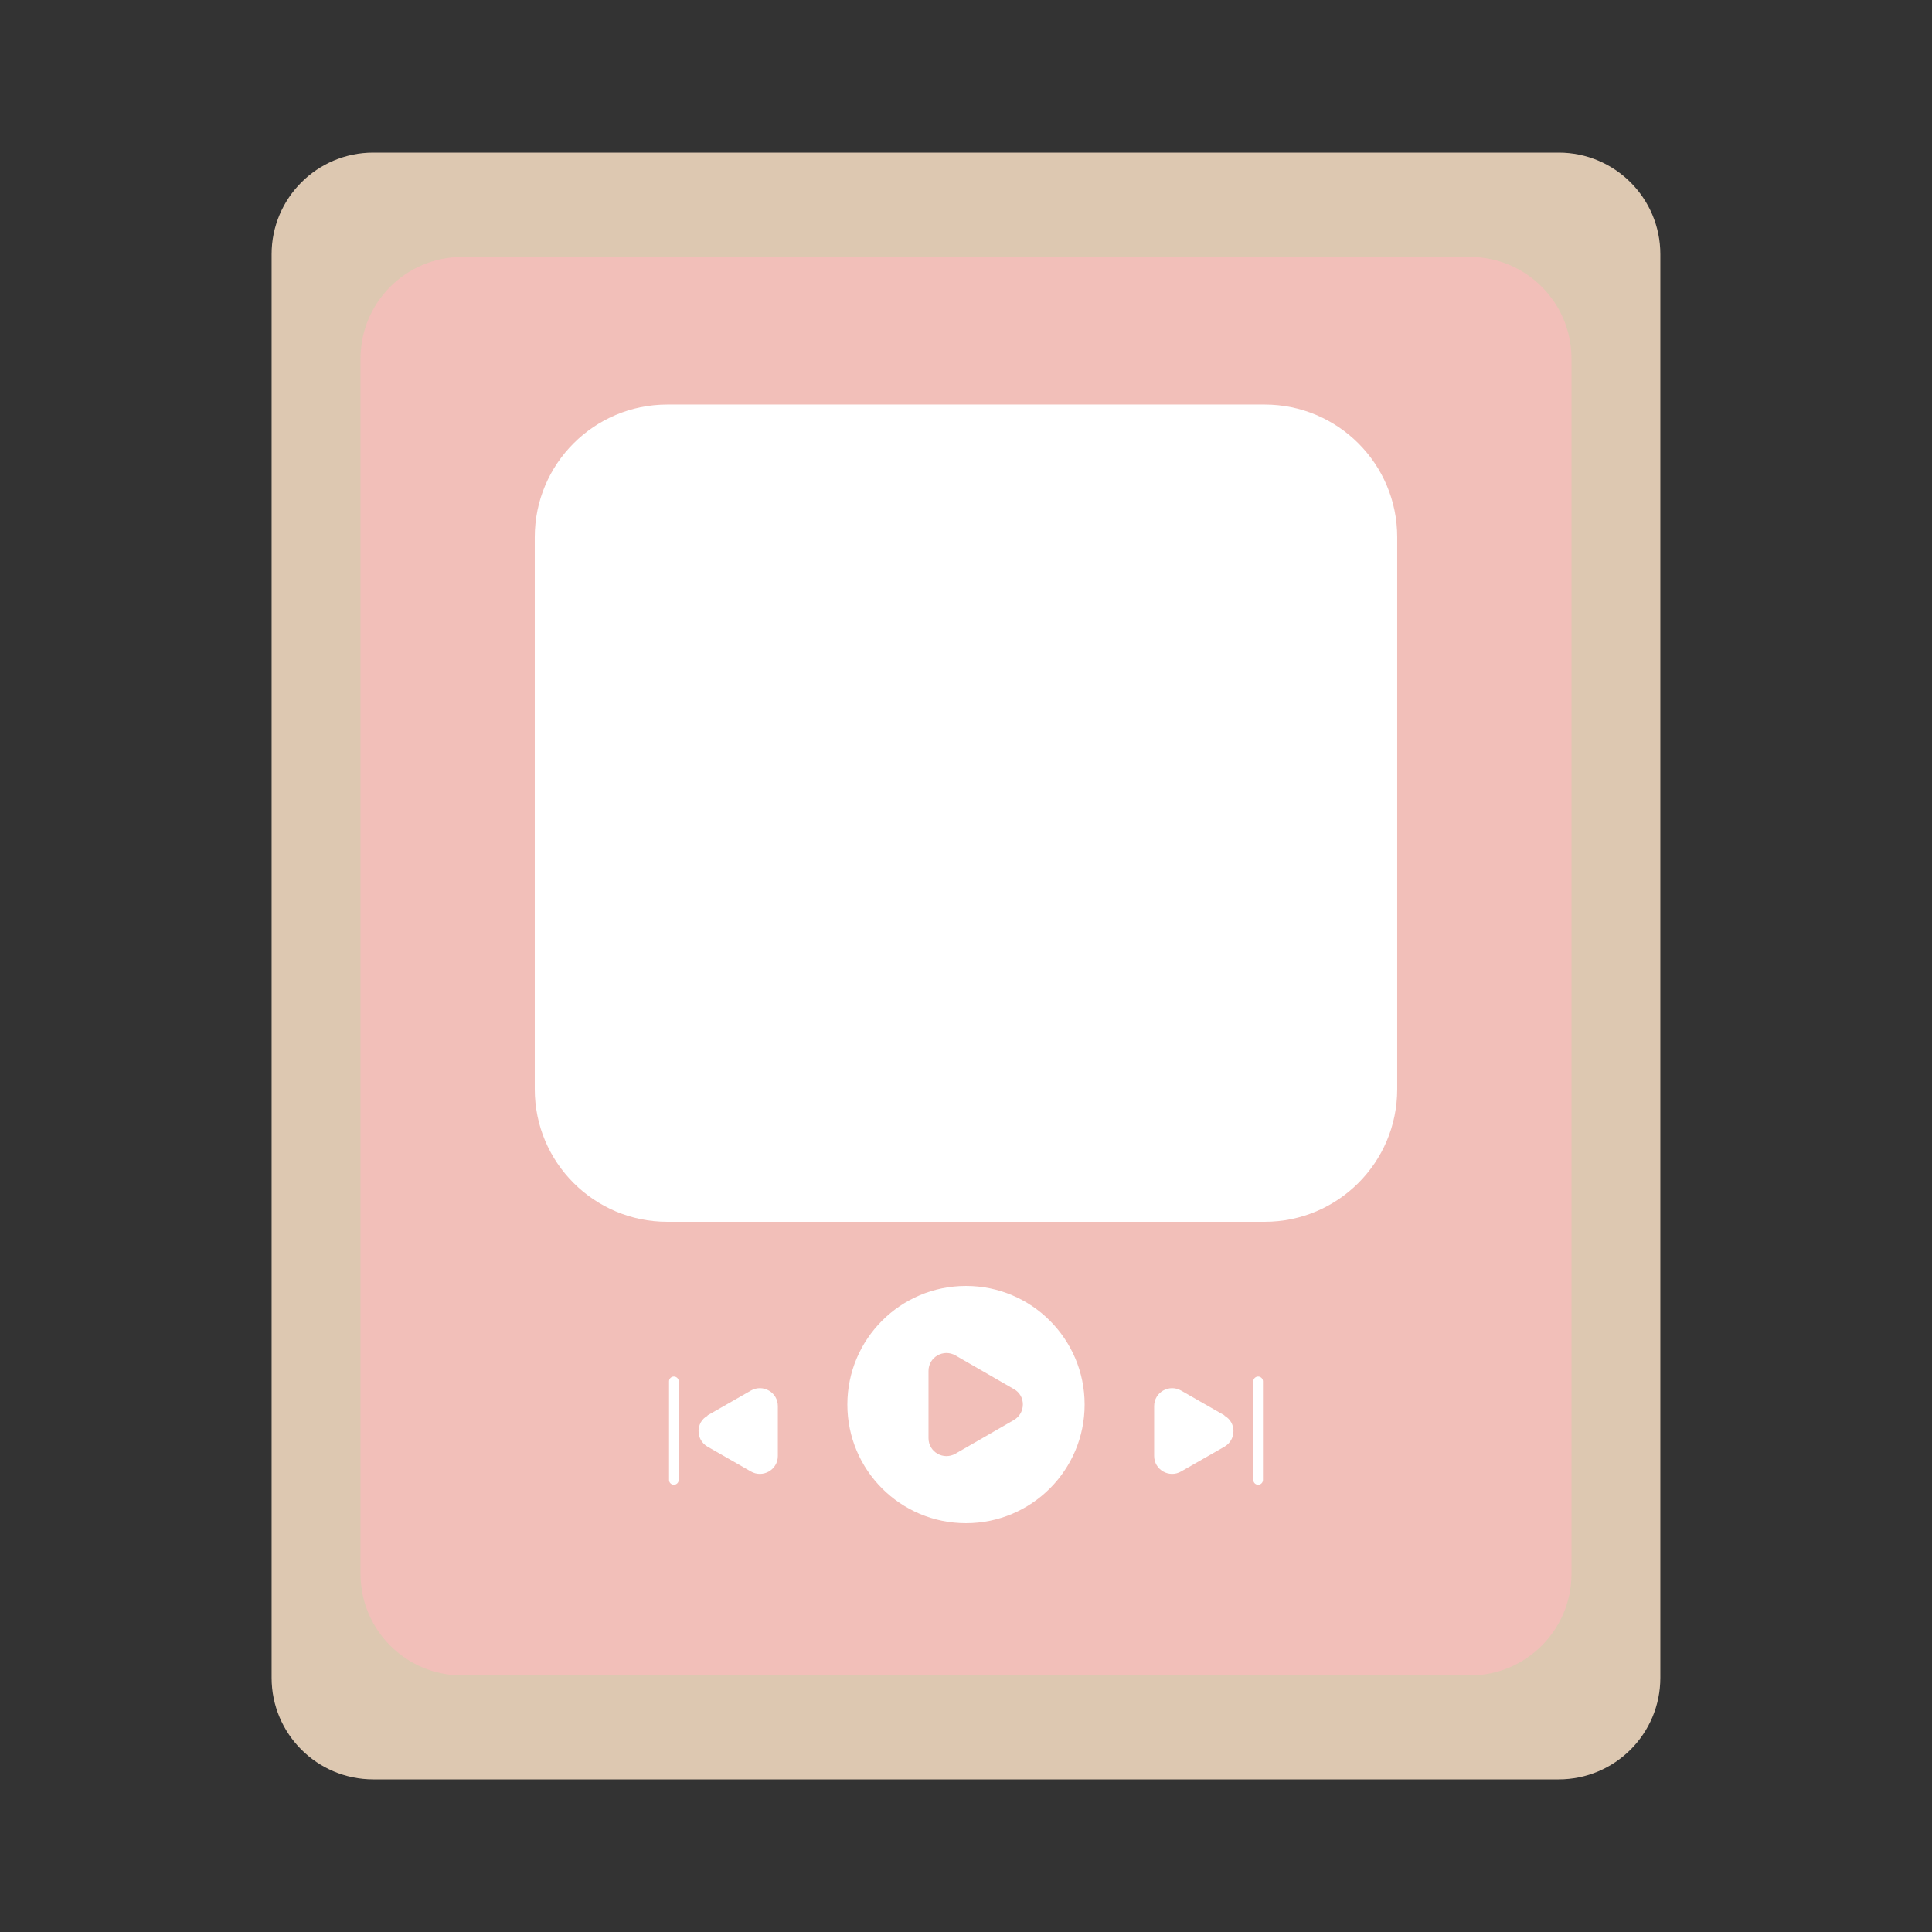 <svg width="98" height="98" viewBox="0 0 98 98" fill="none" xmlns="http://www.w3.org/2000/svg">
<rect x="0" y="0" width="98" height="98" fill="#333333" stroke="none"/>
<path d="M79.065 7.742H18.932C16.085 7.742 13.777 10.05 13.777 12.897V85.103C13.777 87.95 16.085 90.258 18.932 90.258H79.065C81.912 90.258 84.22 87.95 84.22 85.103V12.897C84.22 10.05 81.912 7.742 79.065 7.742Z" fill="#DDC8B1"/>
<path d="M74.559 13.034H23.442C20.595 13.034 18.287 15.342 18.287 18.189V79.831C18.287 82.678 20.595 84.986 23.442 84.986H74.559C77.406 84.986 79.713 82.678 79.713 79.831V18.189C79.713 15.342 77.406 13.034 74.559 13.034Z" fill="#F2BFB9"/>
<path d="M64.15 20.521H33.849C30.136 20.521 27.126 23.531 27.126 27.244V55.252C27.126 58.965 30.136 61.975 33.849 61.975H64.15C67.863 61.975 70.873 58.965 70.873 55.252V27.244C70.873 23.531 67.863 20.521 64.15 20.521Z" fill="white"/>
<path d="M49 77.263C52.323 77.263 55.017 74.569 55.017 71.246C55.017 67.923 52.323 65.229 49 65.229C45.676 65.229 42.982 67.923 42.982 71.246C42.982 74.569 45.676 77.263 49 77.263Z" fill="white"/>
<path d="M51.429 70.462L48.47 68.757C47.862 68.404 47.098 68.835 47.098 69.541V72.951C47.098 73.657 47.862 74.088 48.47 73.735L51.429 72.03C52.037 71.677 52.037 70.795 51.429 70.462Z" fill="#F2BFB9"/>
<path d="M62.111 71.795L59.916 70.54C59.308 70.188 58.544 70.619 58.544 71.324V73.853C58.544 74.558 59.308 74.99 59.916 74.637L62.111 73.382C62.719 73.03 62.719 72.148 62.111 71.814V71.795Z" fill="white"/>
<path d="M63.818 70.07V75.068" stroke="white" stroke-width="0.49" stroke-linecap="round" stroke-linejoin="round"/>
<path d="M35.889 71.795L38.084 70.54C38.692 70.188 39.456 70.619 39.456 71.324V73.853C39.456 74.558 38.692 74.99 38.084 74.637L35.889 73.382C35.282 73.03 35.282 72.148 35.889 71.814V71.795Z" fill="white"/>
<path d="M34.182 70.07V75.068" stroke="white" stroke-width="0.49" stroke-linecap="round" stroke-linejoin="round"/>
</svg>

